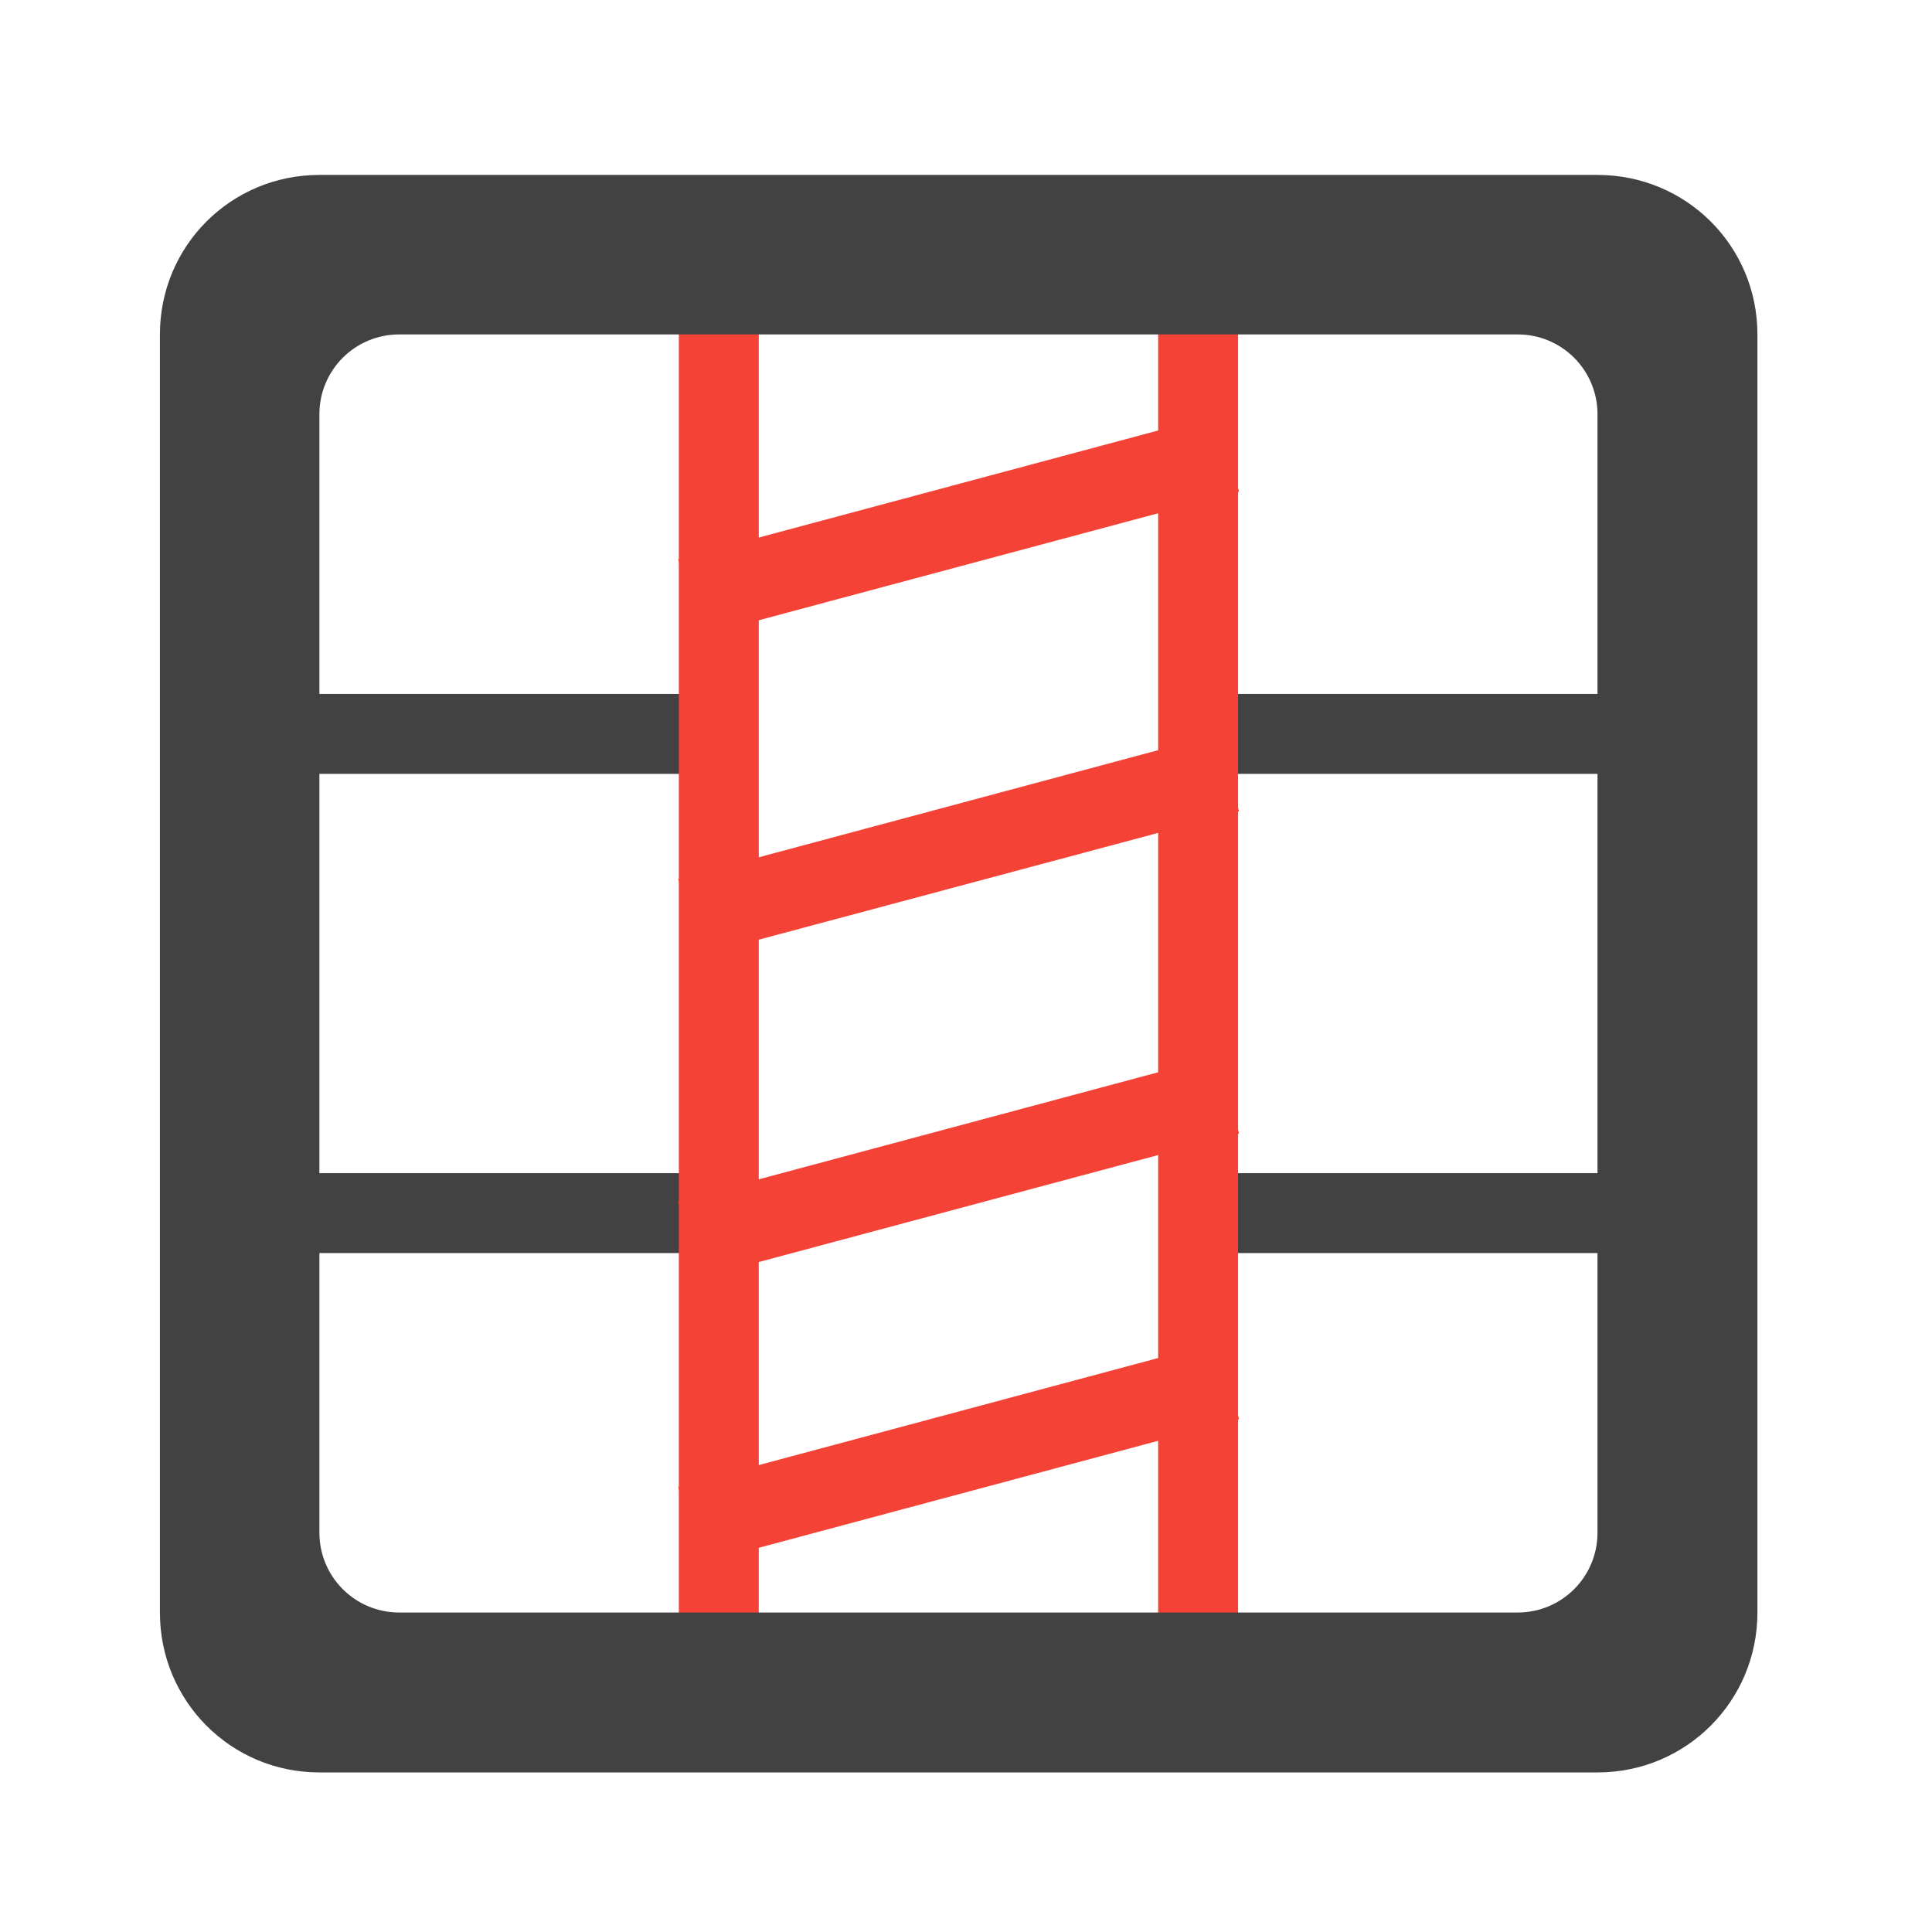 <svg height="22" viewBox="0 0 22 22" width="22" xmlns="http://www.w3.org/2000/svg"><path d="m19.102 13.359v.91h-5.457v-.91zm0 0" fill="#424242"/><path d="m19.102 7.902v.91h-5.457v-.91zm0 0" fill="#424242"/><path d="m13.188 2.902h.91v16.371h-.91zm0 0" fill="#f44336"/><path d="m8.188 7.902v.91h-5.457v-.91zm0 0" fill="#424242"/><path d="m8.188 13.359v.91h-5.457v-.91zm0 0" fill="#424242"/><path d="m7.73 2.902h.91v16.371h-.91zm0 0" fill="#f44336"/><path d="m3.637 1.992c-1.008 0-1.816.809-1.816 1.816v14.555c0 1.008.809 1.82 1.816 1.82h14.555c1.008 0 1.82-.812 1.82-1.82v-14.555c0-1.008-.812-1.816-1.82-1.816zm.91 1.816h12.734c.504 0 .91.406.91.91v12.734c0 .504-.406.91-.91.91h-12.734c-.504 0-.91-.406-.91-.91v-12.734c0-.504.406-.91.91-.91zm0 0" fill="#424242"/><g fill="#f44336"><path d="m13.871 15.281.238.879-6.152 1.648-.234-.879zm0 0"/><path d="m13.871 12.027.238.879-6.152 1.648-.234-.879zm0 0"/><path d="m13.871 8.359.238.879-6.152 1.645-.234-.875zm0 0"/><path d="m13.871 4.719.238.879-6.152 1.648-.234-.879zm0 0"/></g></svg>